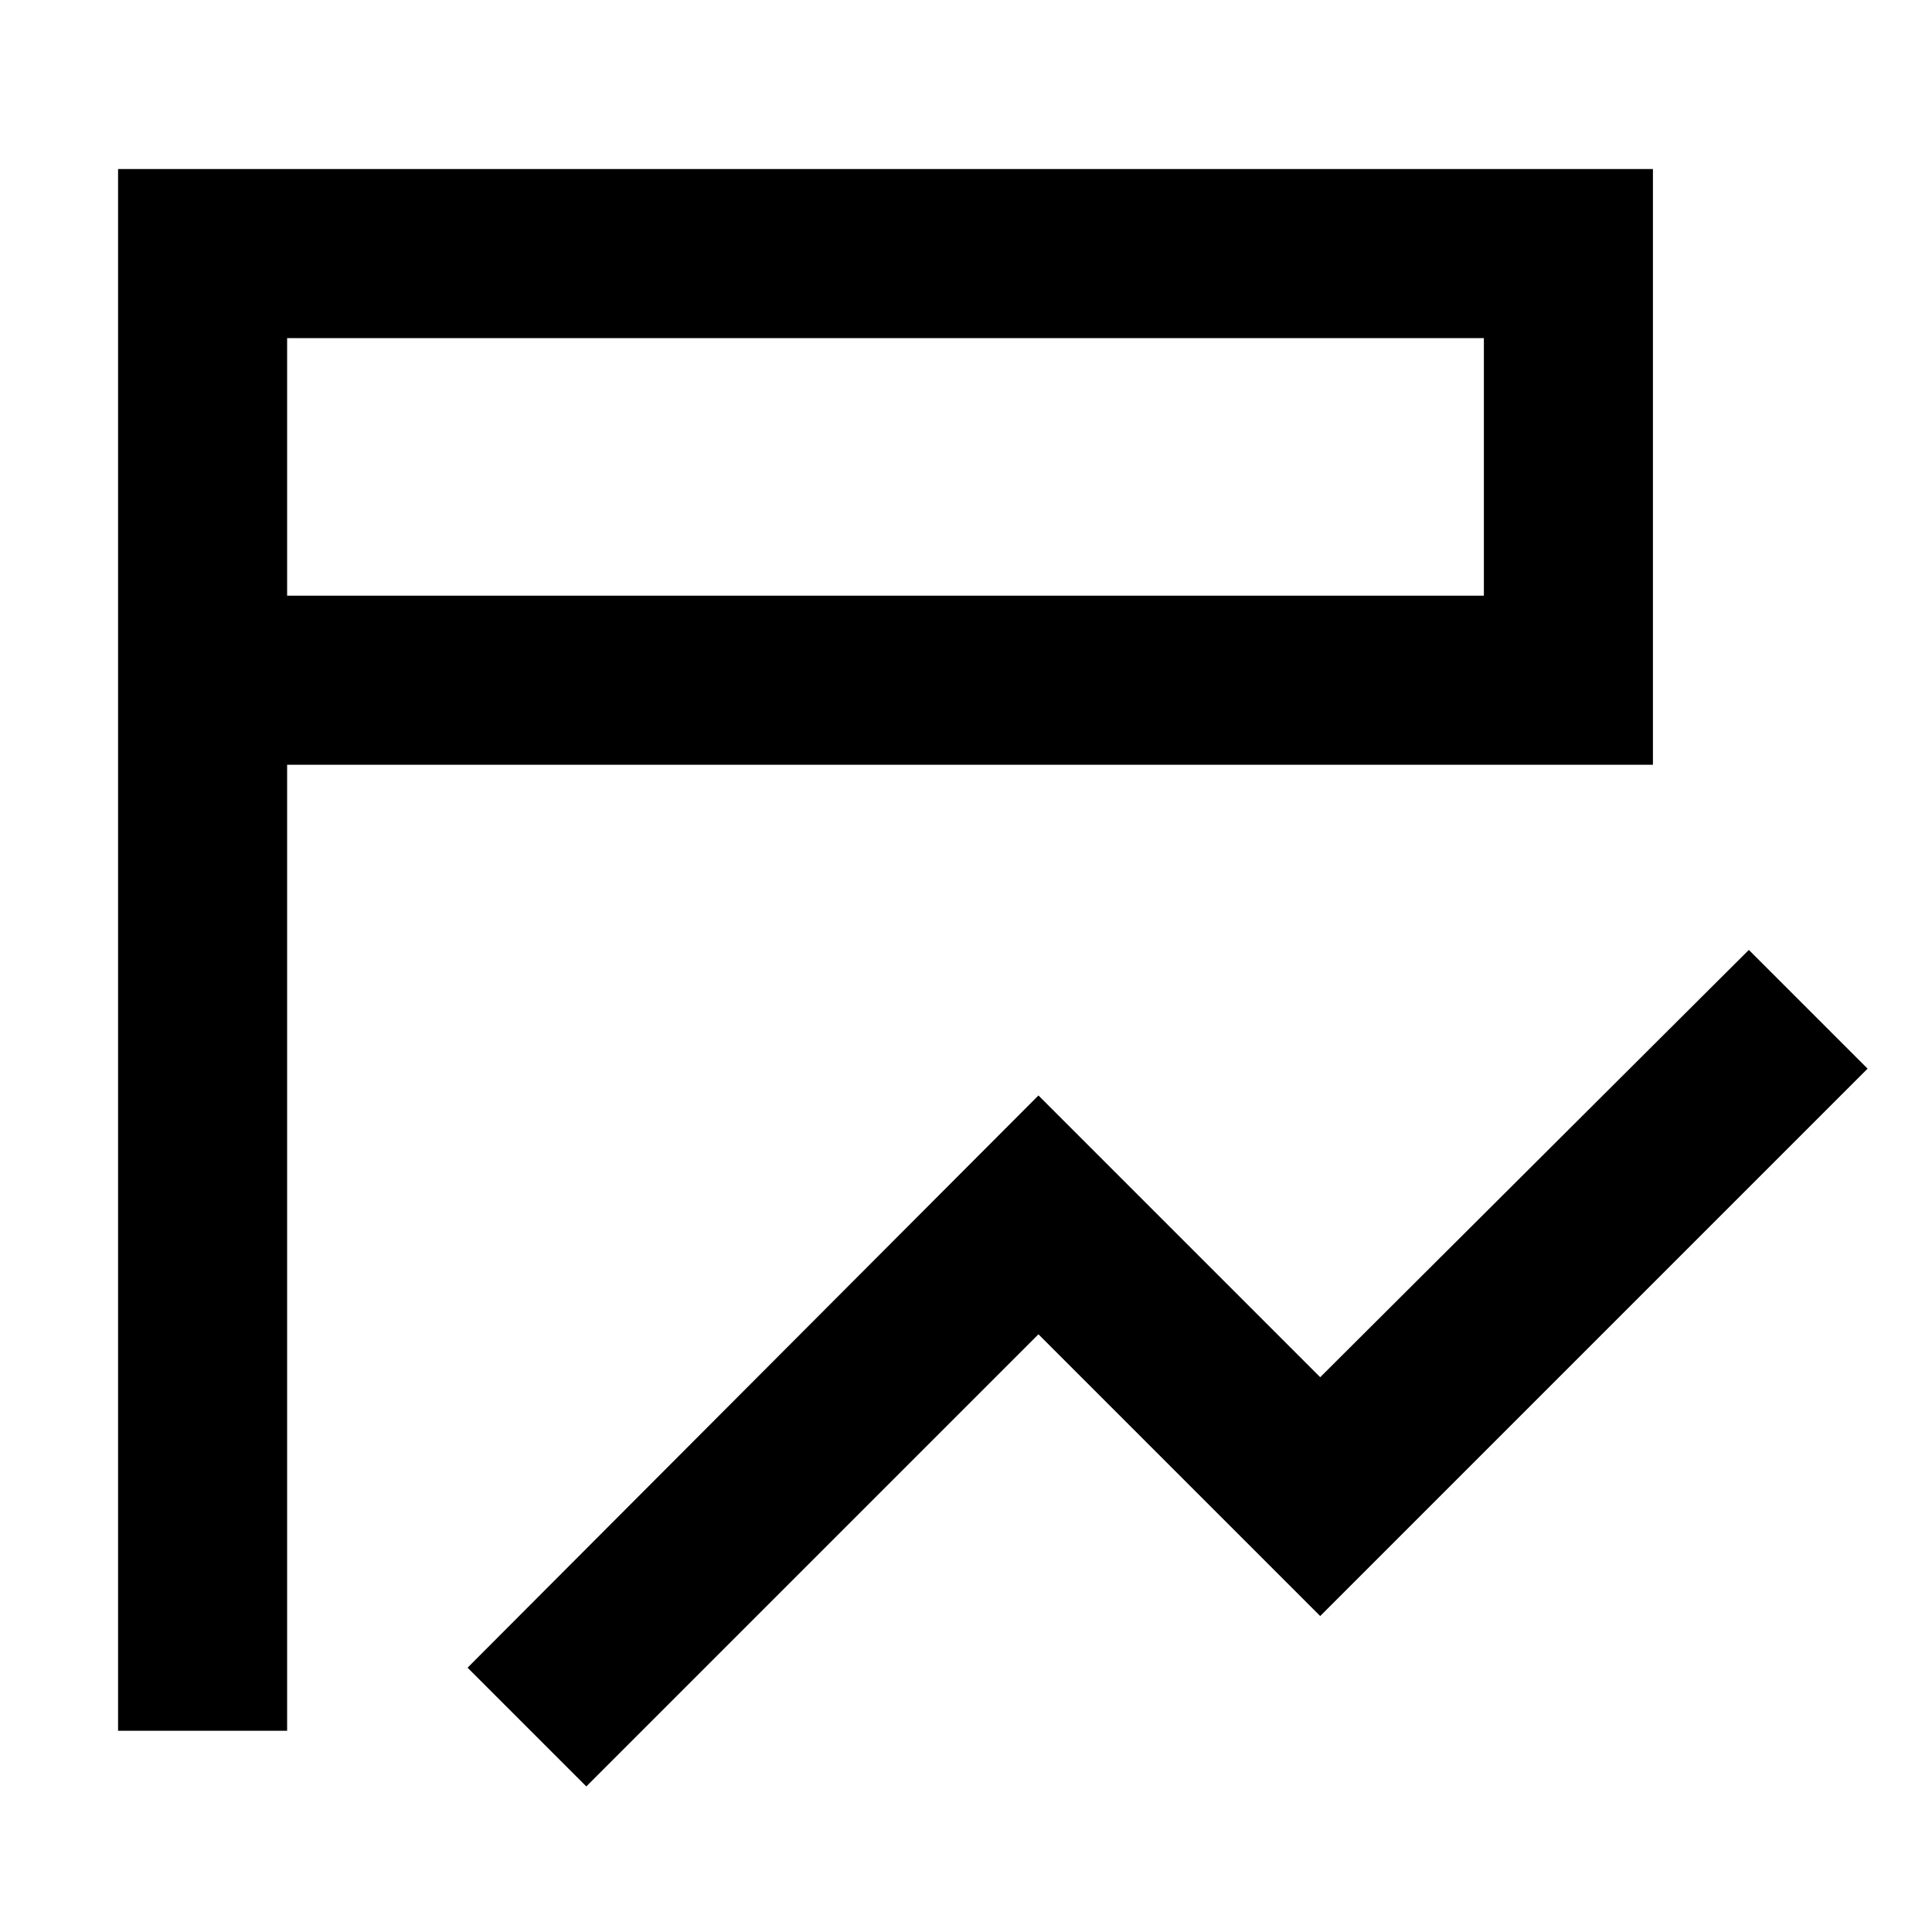<svg xmlns="http://www.w3.org/2000/svg" height="40" viewBox="0 -960 960 960" width="40"><path d="m291.33-72.33-59-59L516-415.67l140 140L869-488l59 59-272 272-140-140L291.33-72.33ZM142.67-100h-84v-776h762.66v296H142.67v480Zm0-564h594.66v-128H142.67v128Zm0 0v-128 128Z"/></svg>